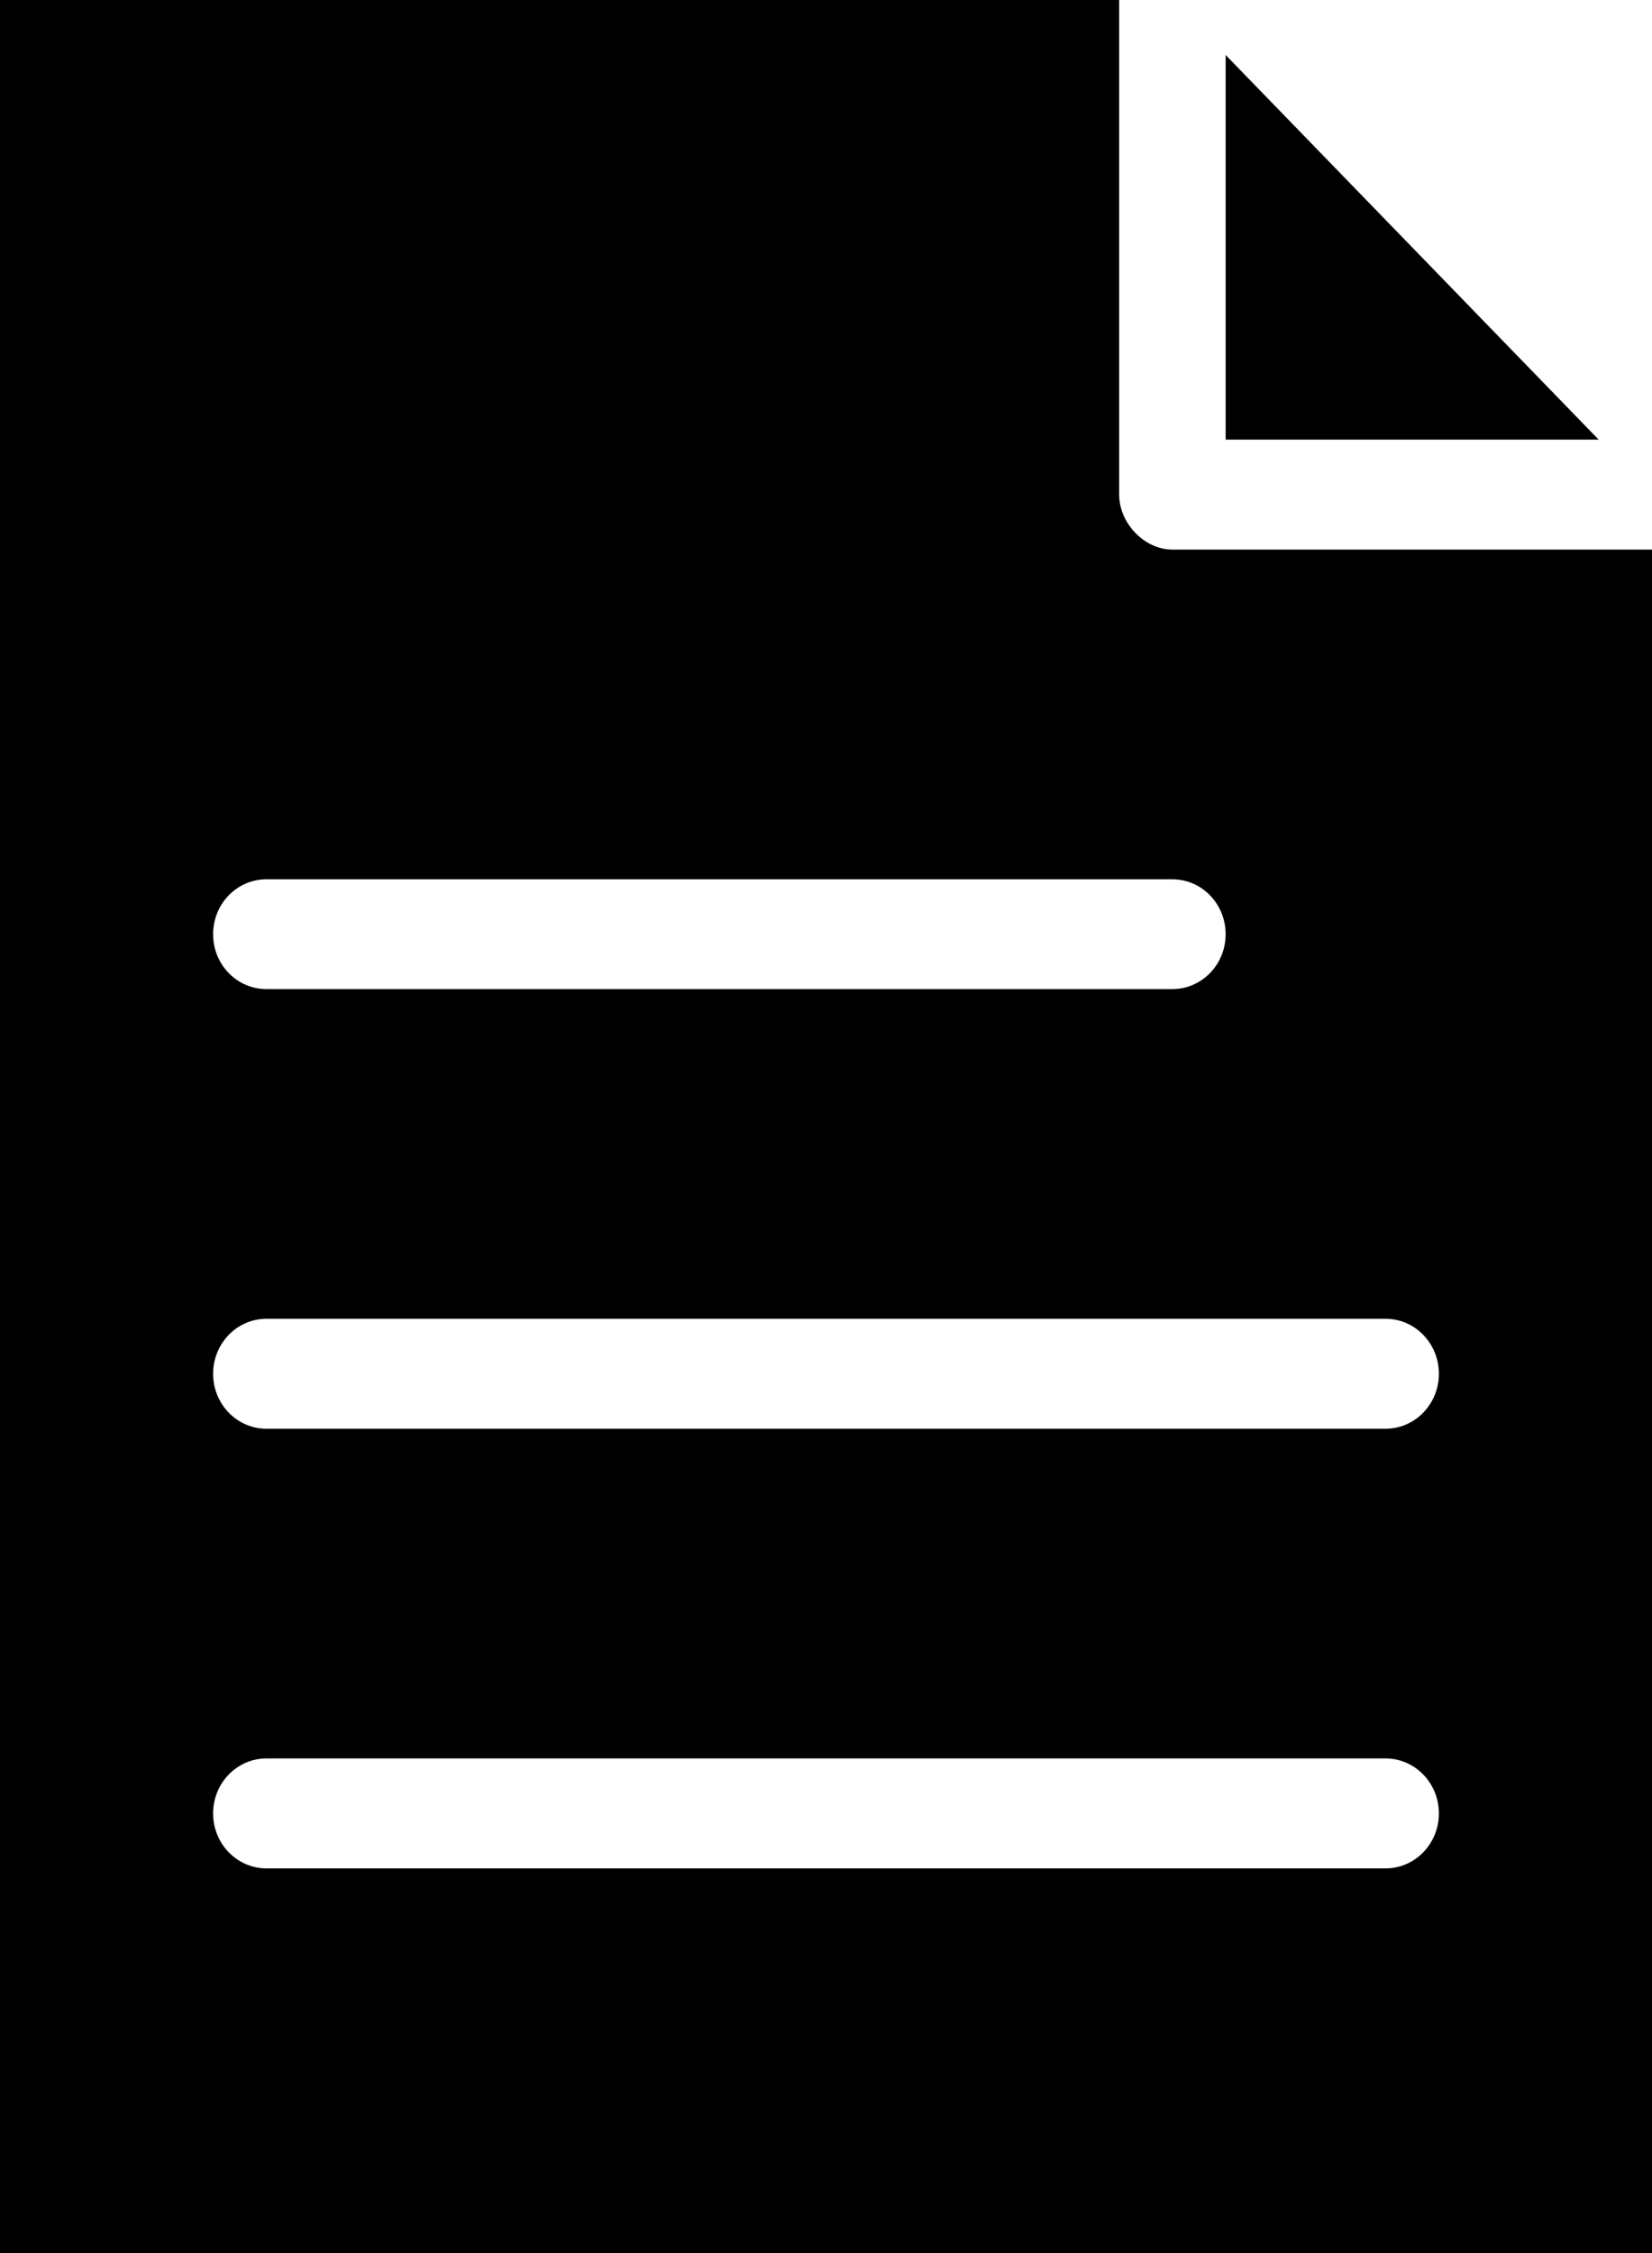 <svg width="11" height="15" viewBox="0 0 11 15" fill="none" xmlns="http://www.w3.org/2000/svg">
<path fill-rule="evenodd" clip-rule="evenodd" d="M0 0V15H11V3.659H7.806C7.621 3.659 7.452 3.484 7.452 3.293V0H0ZM8.161 0.366V2.927H10.645L8.161 0.366ZM7.806 5.854H1.774C1.578 5.854 1.419 6.017 1.419 6.22C1.419 6.422 1.578 6.585 1.774 6.585H7.806C8.002 6.585 8.161 6.422 8.161 6.22C8.161 6.017 8.002 5.854 7.806 5.854ZM1.774 8.78H9.226C9.422 8.78 9.581 8.944 9.581 9.146C9.581 9.348 9.422 9.512 9.226 9.512H1.774C1.578 9.512 1.419 9.348 1.419 9.146C1.419 8.944 1.578 8.78 1.774 8.78ZM9.226 11.707H1.774C1.578 11.707 1.419 11.871 1.419 12.073C1.419 12.275 1.578 12.439 1.774 12.439H9.226C9.422 12.439 9.581 12.275 9.581 12.073C9.581 11.871 9.422 11.707 9.226 11.707Z" fill="black"/>
</svg>
